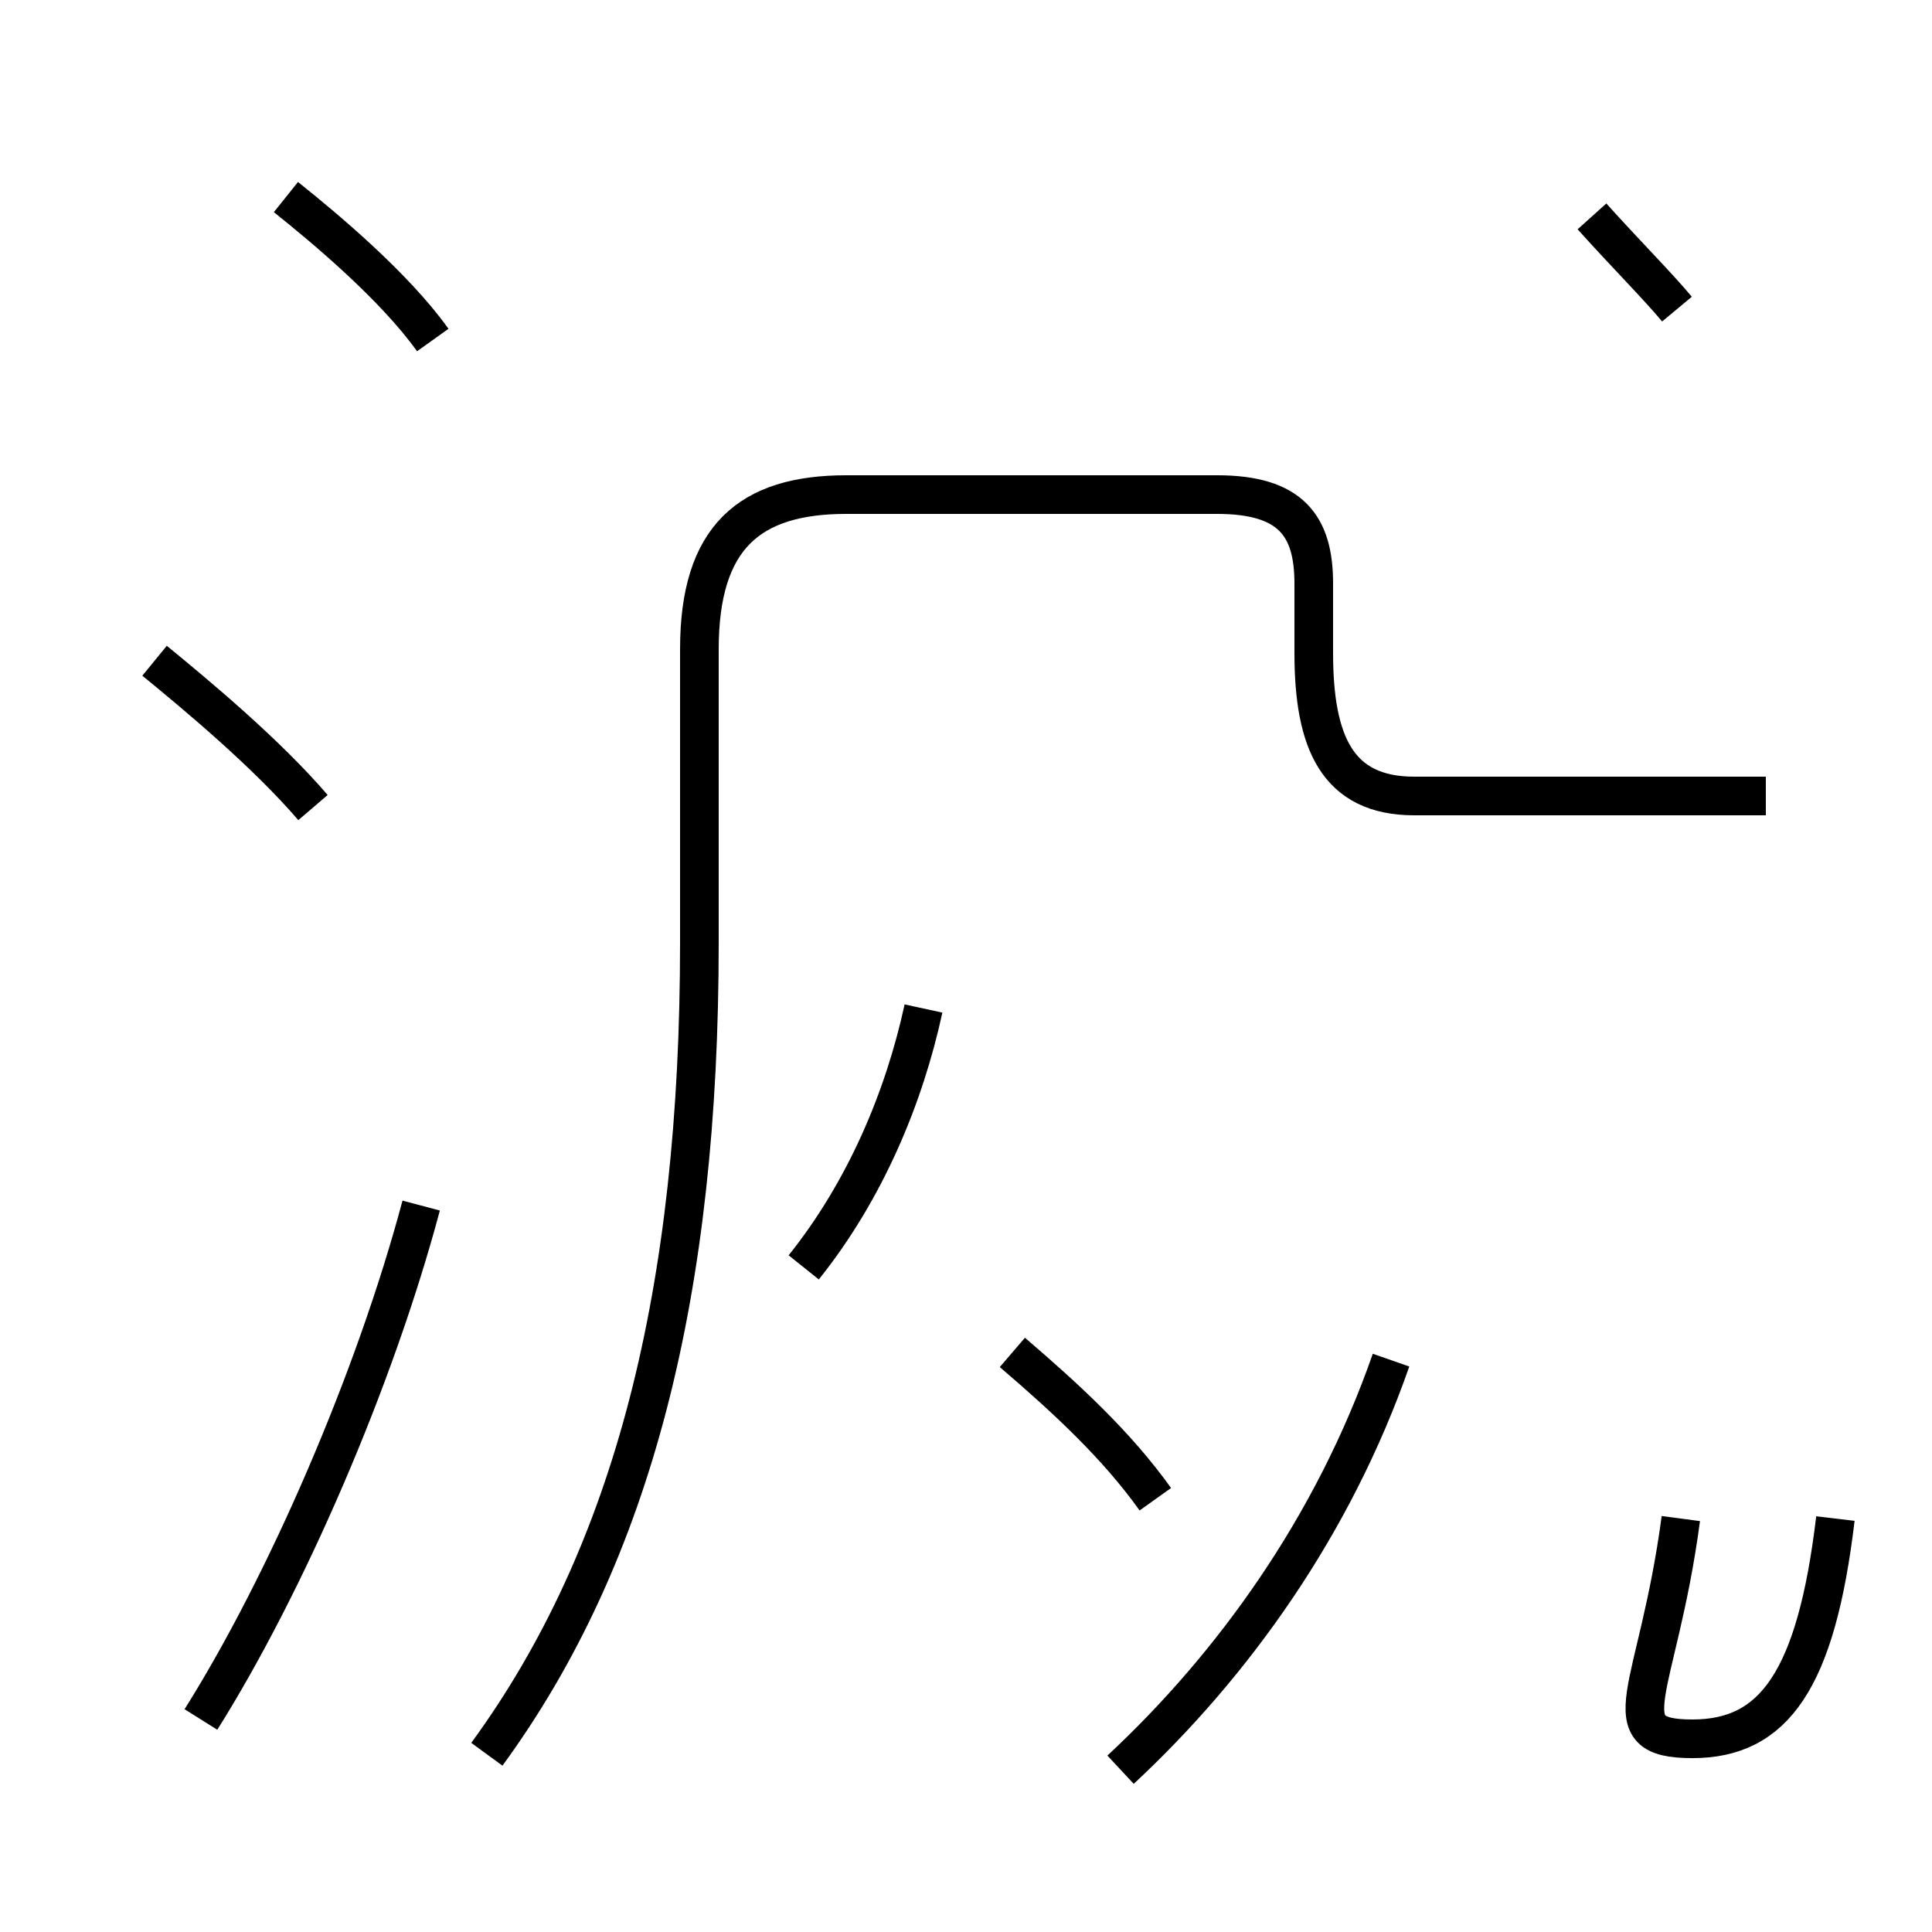 <?xml version='1.0' encoding='utf8'?>
<svg viewBox="0.0 -44.0 50.0 50.0" version="1.1" xmlns="http://www.w3.org/2000/svg">
<rect x="0.0" y="-44.0" width="50.0" height="50.0" fill="#808080" stroke="none"/>
<rect x="-1000" y="-1000" width="2000" height="2000" stroke="white" fill="white"/>
<g style="fill:none; stroke:#000000;  stroke-width:1">
<path d="M 8.1 23.1 C 6.9 24.5 5.1 26.0 4.0 26.9 M 5.2 -0.5 C 7.4 3.0 9.7 8.3 10.9 12.8 M 11.2 35.2 C 10.2 36.6 8.4 38.1 7.4 38.9 M 20.8 11.2 C 22.4 13.2 23.4 15.6 23.9 17.9 M 29.9 5.2 C 28.9 6.6 27.6 7.8 26.2 9.0 M 29.0 -1.8 C 31.9 0.9 34.5 4.5 36.0 8.8 M 12.6 -1.4 C 16.4 3.8 18.1 10.6 18.1 19.6 L 18.1 27.2 C 18.1 30.1 19.4 31.2 21.9 31.2 L 31.5 31.2 C 33.4 31.2 34.0 30.4 34.0 28.9 L 34.0 27.1 C 34.0 24.8 34.6 23.4 36.6 23.4 L 45.7 23.4 M 43.5 4.7 C 42.9 0.2 41.6 -1.0 43.8 -1.0 C 45.9 -1.0 47.0 0.5 47.5 4.7 M 43.4 36.0 C 42.9 36.6 42.1 37.4 41.2 38.4" transform="scale(1, -1)" />
</g>
</svg>